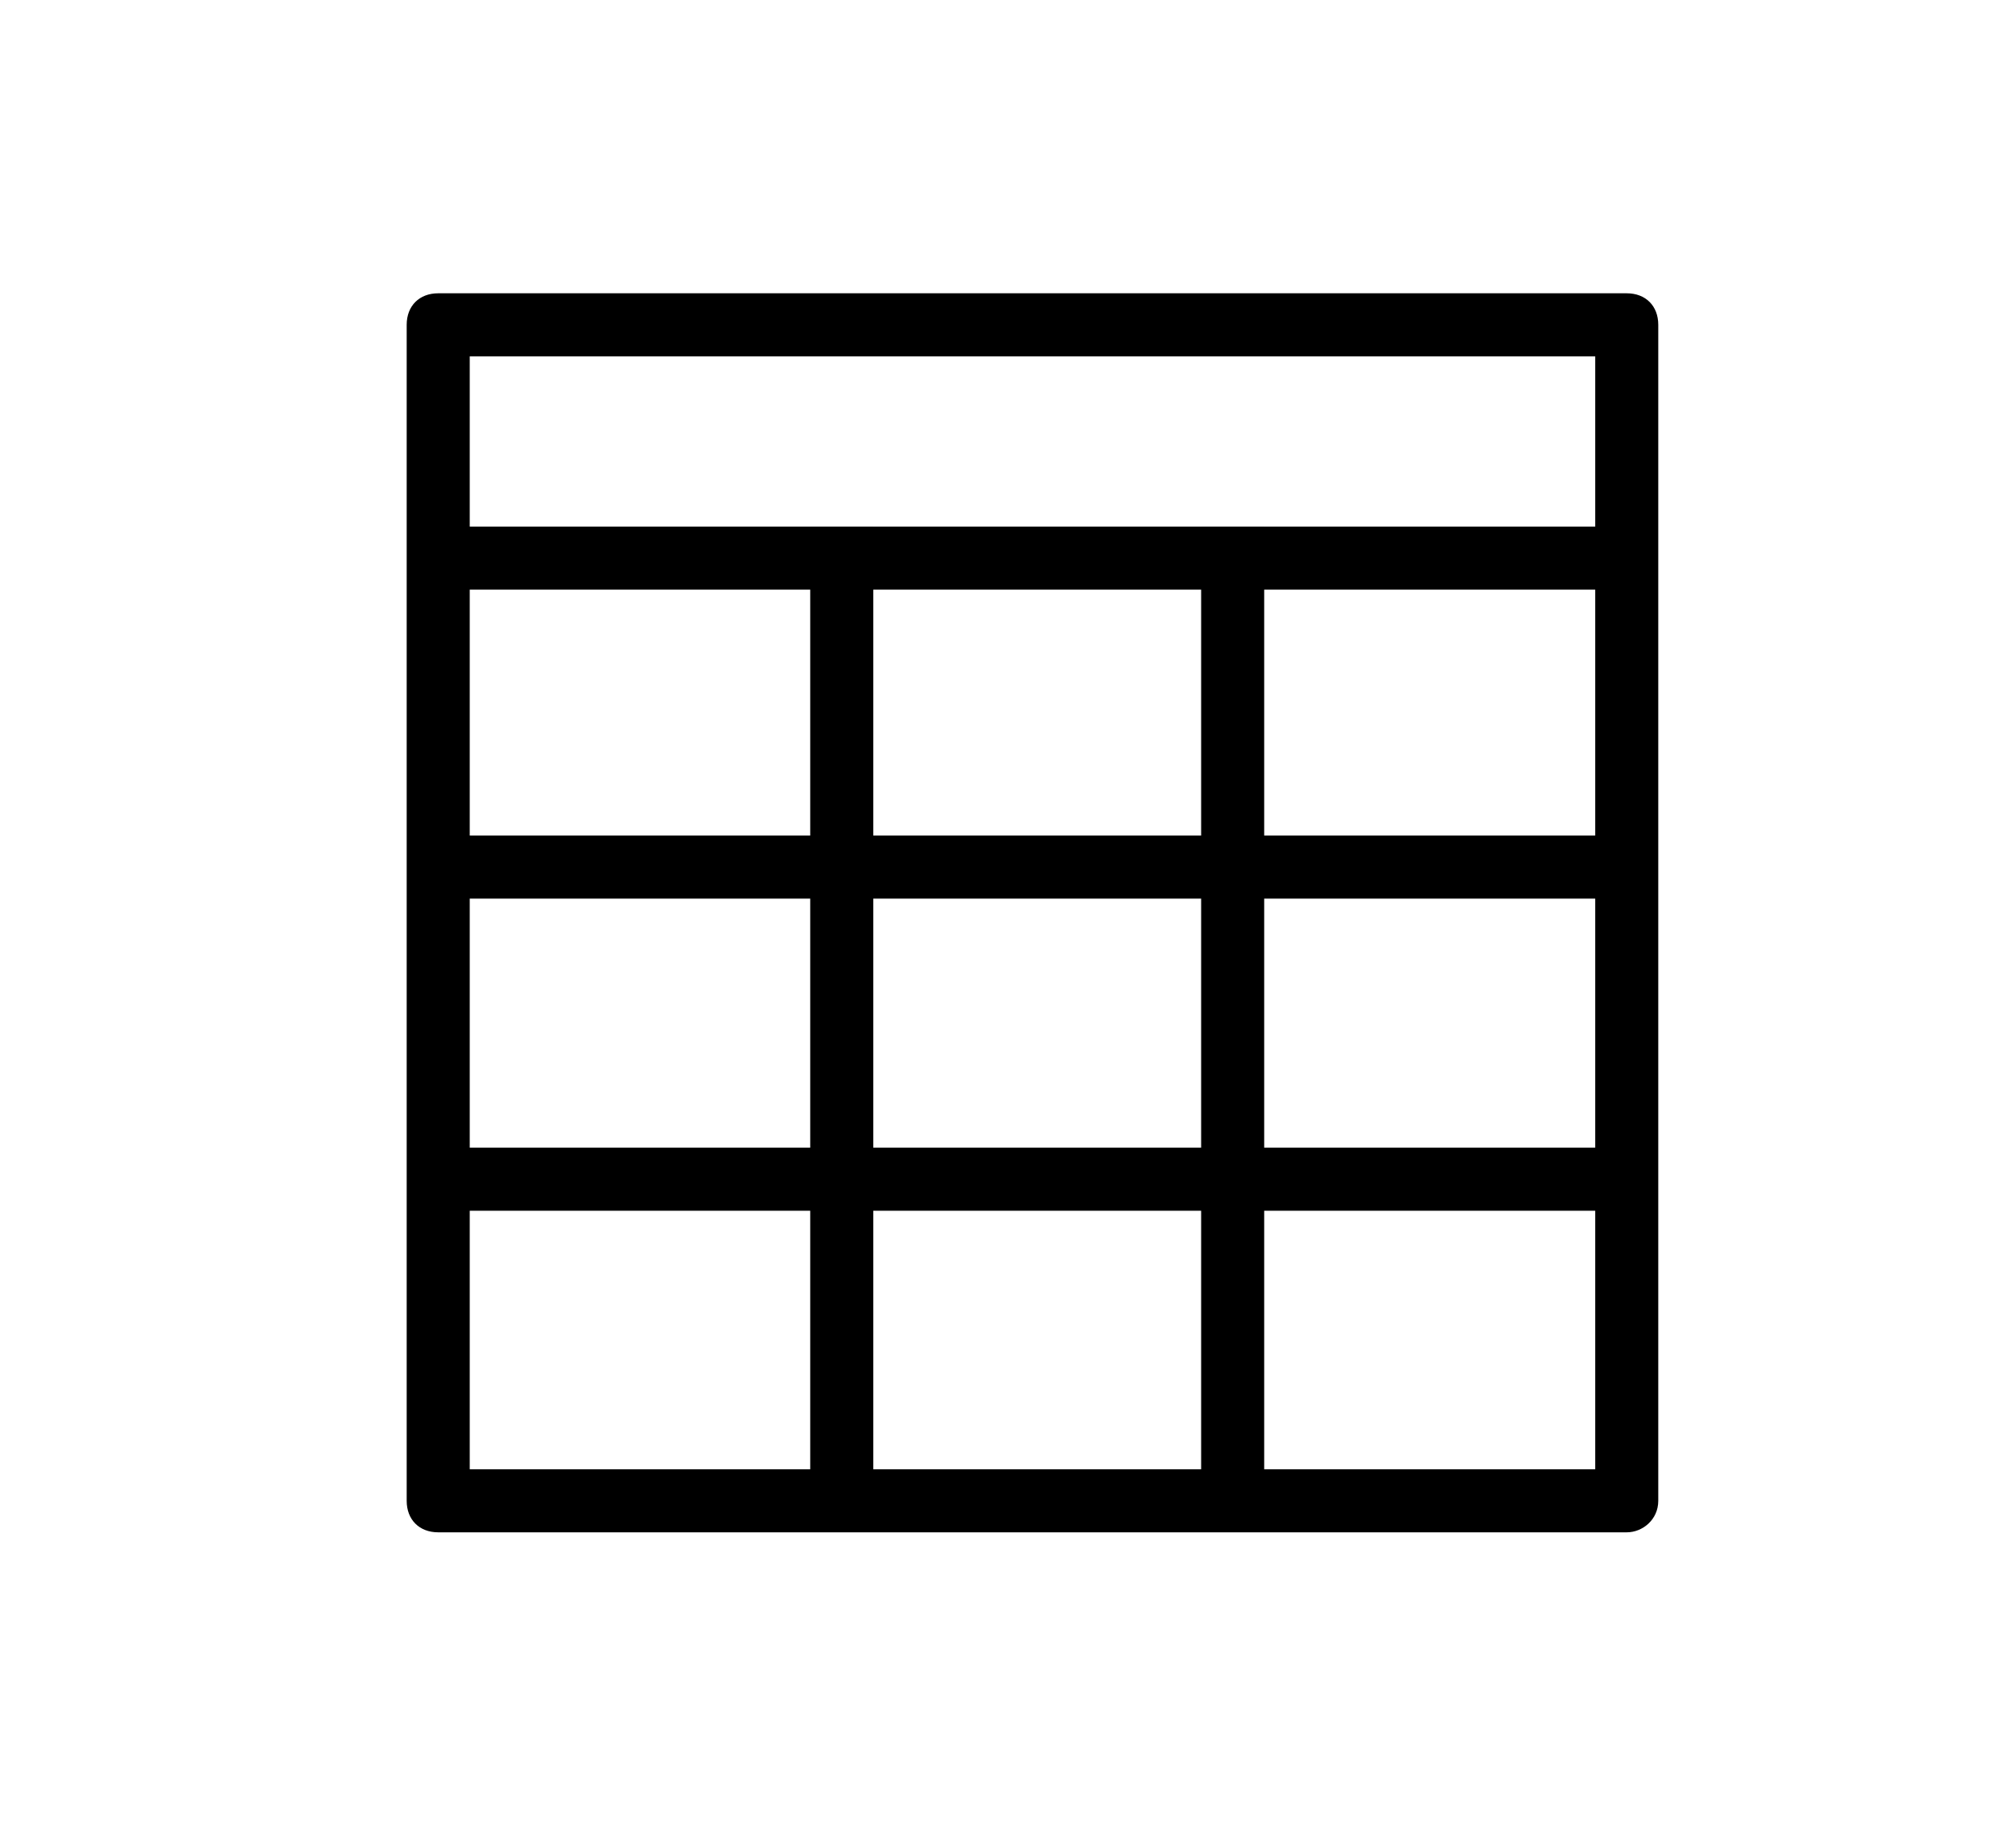 <?xml version="1.0" standalone="no"?><!DOCTYPE svg PUBLIC "-//W3C//DTD SVG 1.1//EN" "http://www.w3.org/Graphics/SVG/1.1/DTD/svg11.dtd"><svg class="icon" width="48px" height="43.54px" viewBox="0 0 1129 1024" version="1.1" xmlns="http://www.w3.org/2000/svg"><path  d="M911.007 858.041H245.407c-10.593 0-17.655-7.062-17.655-17.655V181.848c0-10.593 7.062-17.655 17.655-17.655h665.6c10.593 0 17.655 7.062 17.655 17.655v658.538c0 10.593-8.828 17.655-17.655 17.655z m-647.945-35.31h630.29V199.503H263.062v623.228z"  /><path  d="M245.407 294.841h665.6v35.31H245.407zM245.407 467.862h665.6v35.31H245.407zM245.407 642.648h665.6v35.31H245.407z"  /><path  d="M453.738 294.841h35.31v547.31h-35.31zM672.662 294.841h35.31v547.31h-35.31z"  /></svg>